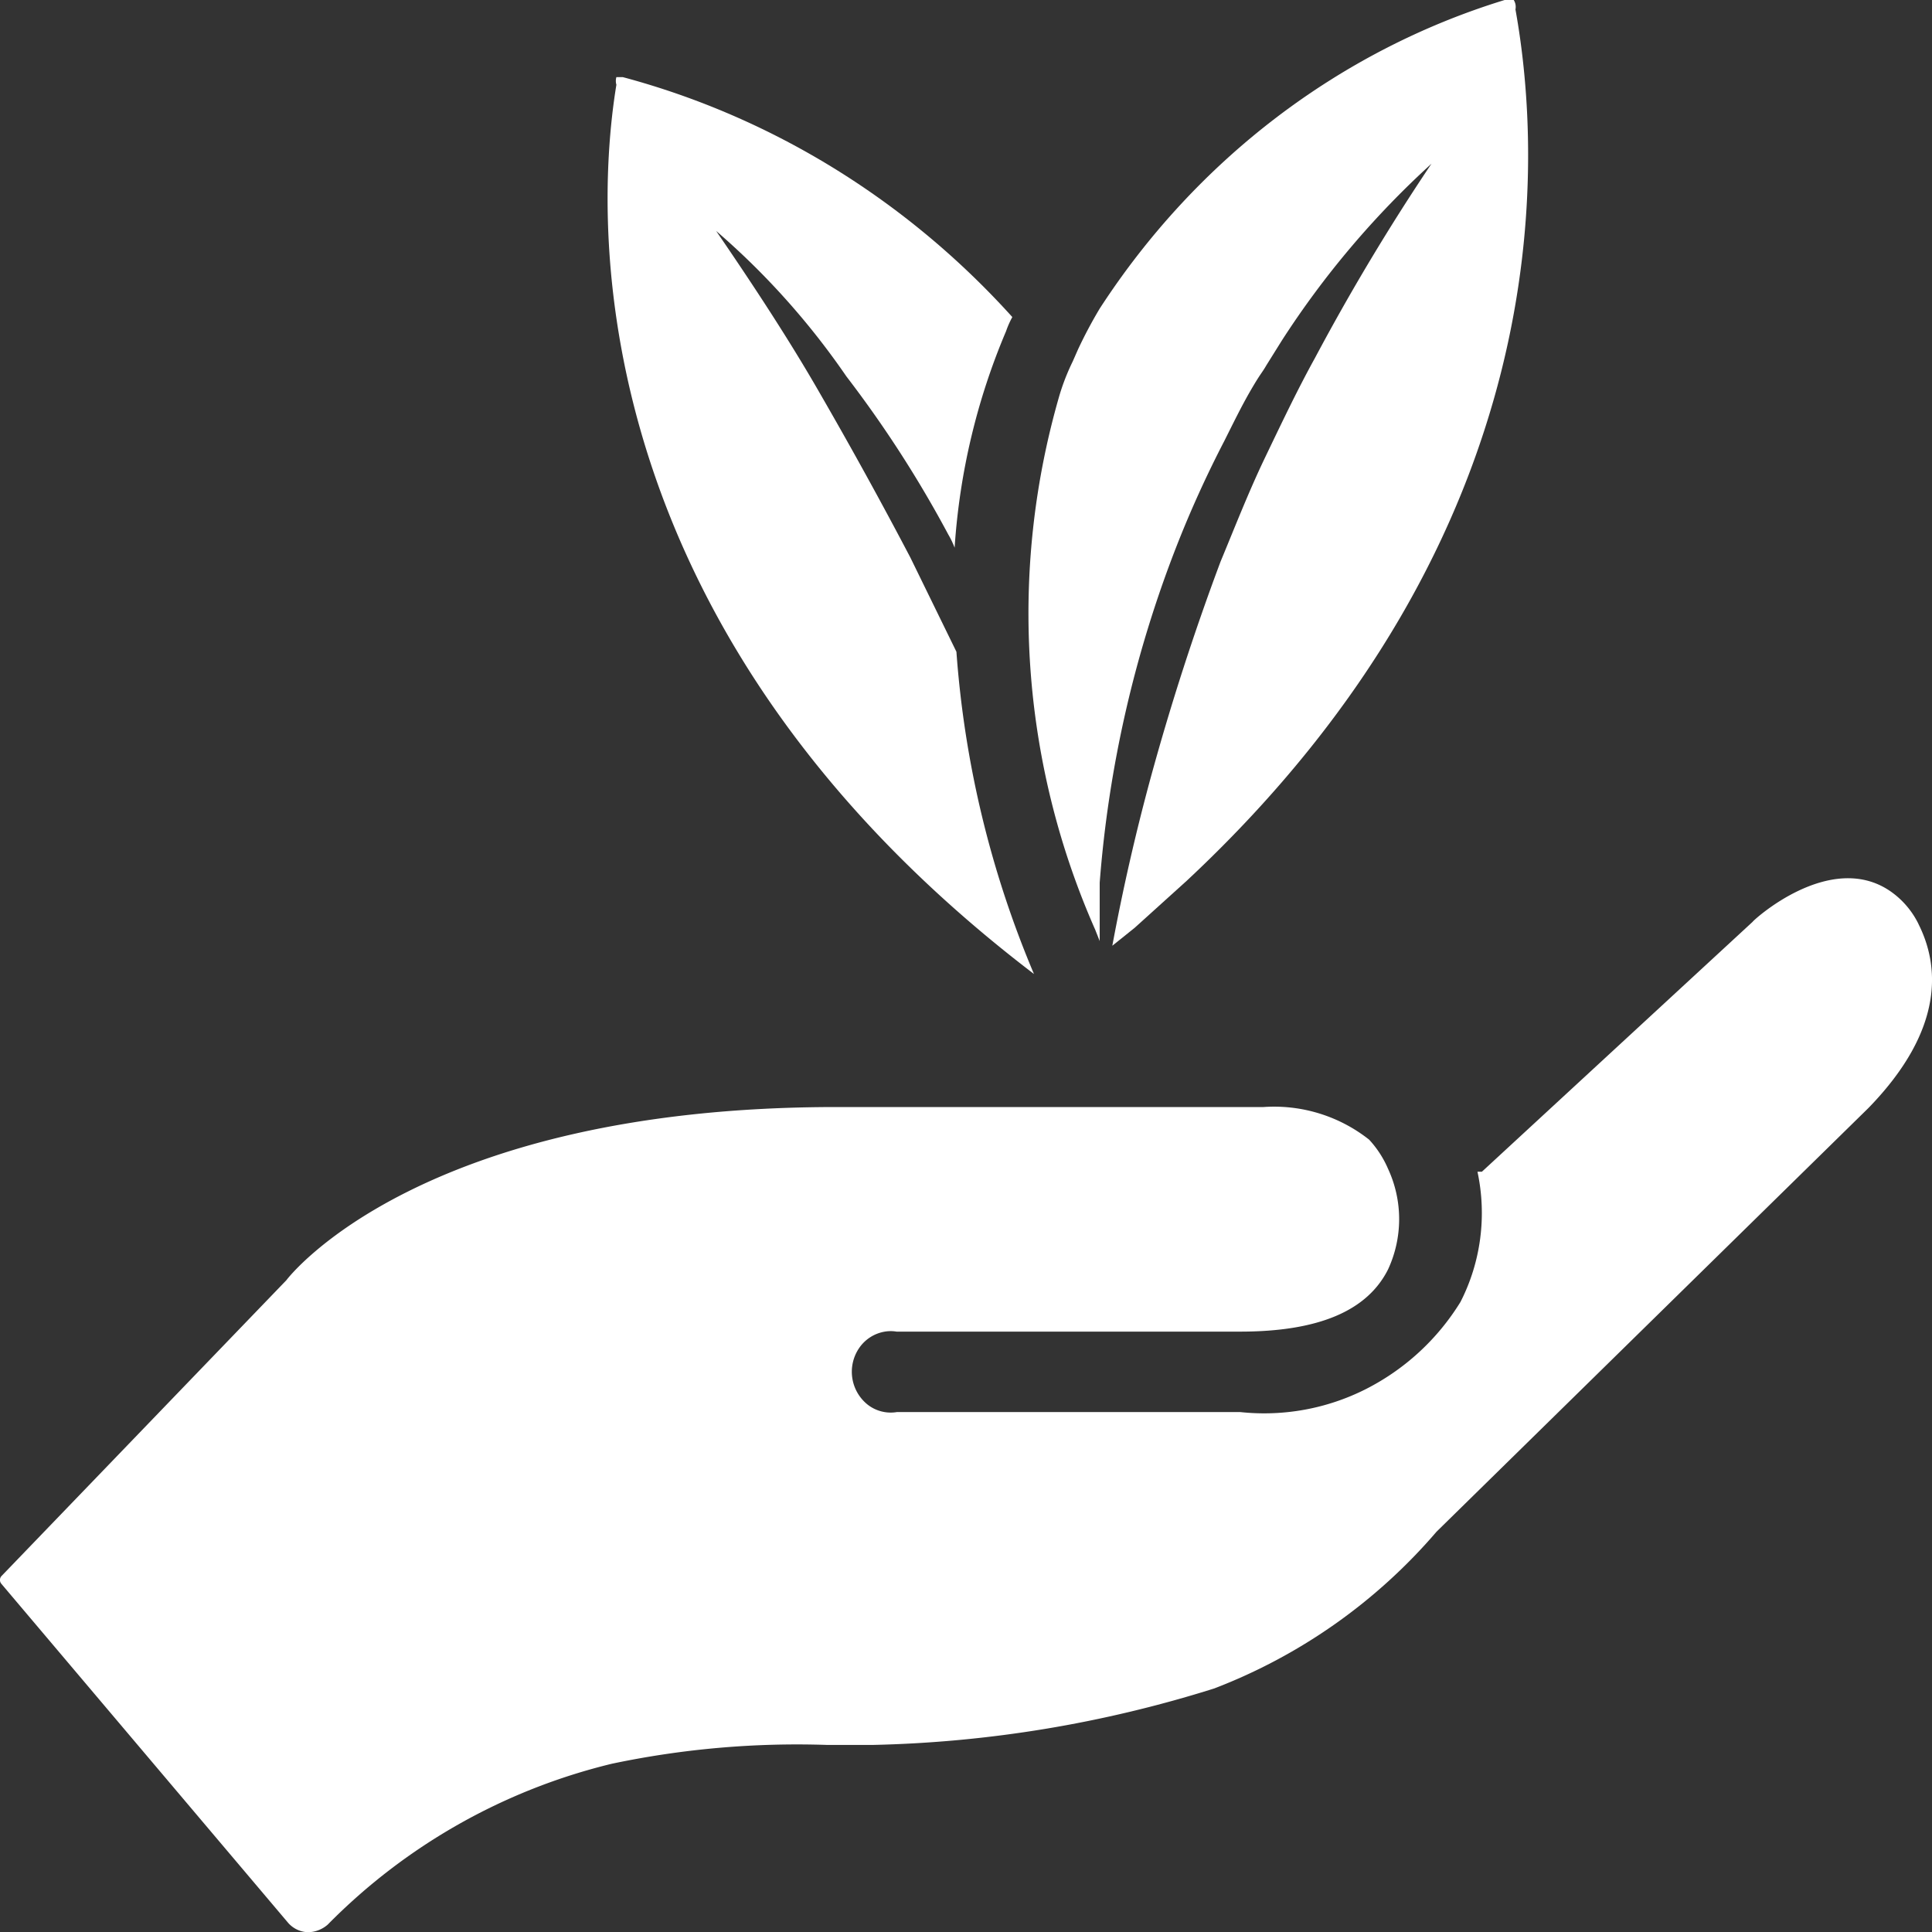 <svg width="45" height="45" viewBox="0 0 45 45" fill="none" xmlns="http://www.w3.org/2000/svg">
    <rect x="0" y="0" width="45" height="45" fill="#333333" stroke="none"/>
    <g clip-path="url(#qodzhxljqa)" fill="#fff">
        <path d="M24.083 22.686a23.63 23.63 0 0 1-1.806-7.505l-1.072-2.193a107.05 107.05 0 0 0-2.1-3.813c-.715-1.25-1.595-2.586-2.425-3.796a17.664 17.664 0 0 1 3.034 3.388 26.779 26.779 0 0 1 2.373 3.682c.058.098.107.201.148.308.114-1.74.52-3.447 1.198-5.042a2.07 2.07 0 0 1 .146-.33c-2.456-2.722-5.603-4.66-9.074-5.589h-.148a.314.314 0 0 0 0 .178c-.608 3.704-.504 12.909 9.726 20.712zM44.687 21.525a1.997 1.997 0 0 0-.672-.777c-1.406-.944-3.193.7-3.193.723l-6.305 5.82h-.104c.221 1.03.08 2.107-.397 3.036a5.523 5.523 0 0 1-2.217 2.035 5.245 5.245 0 0 1-2.91.528h-8a.873.873 0 0 1-.677-.171.98.98 0 0 1-.197-1.326.903.903 0 0 1 .594-.377.829.829 0 0 1 .274 0h8.002c1.828 0 2.96-.484 3.445-1.448a2.785 2.785 0 0 0 0-2.345 2.388 2.388 0 0 0-.44-.678 3.569 3.569 0 0 0-2.46-.76h-9.948c-9.684 0-12.75 3.948-12.812 4.034L.03 36.714a.138.138 0 0 0 0 .174l6.68 7.897a.64.64 0 0 0 .463.22.71.71 0 0 0 .46-.177 13.871 13.871 0 0 1 6.618-3.747 20.912 20.912 0 0 1 5.019-.438h1.05c2.7-.058 5.378-.501 7.963-1.316a12.9 12.9 0 0 0 5.176-3.65l10.06-9.869c1.821-1.872 1.63-3.362 1.167-4.283z"/>
        <path d="M25.614 21.92v-1.36a27.27 27.27 0 0 1 1.785-7.825c.328-.839.7-1.658 1.113-2.455.21-.417.4-.812.63-1.207.23-.394.243-.372.357-.569l.356-.57a20.813 20.813 0 0 1 3.487-4.121 51.5 51.5 0 0 0-2.709 4.516c-.42.76-.797 1.557-1.176 2.346-.378.79-.693 1.6-1.03 2.411a57.978 57.978 0 0 0-1.617 4.998 49.118 49.118 0 0 0-.902 3.944l.52-.417 1.213-1.096C36.348 12.383 35.93 3.727 35.298.22a.304.304 0 0 0-.04-.22h-.212c-3.849 1.18-7.184 3.721-9.432 7.188-.183.306-.35.62-.502.944l-.126.286c-.127.26-.233.53-.315.81a18.233 18.233 0 0 0 .839 12.428l.104.263z"/>
    </g>
    <defs>
        <clipPath id="qodzhxljqa">
            <path fill="#fff" d="M0 0h45v45H0z"/>
        </clipPath>
    </defs>
</svg>
